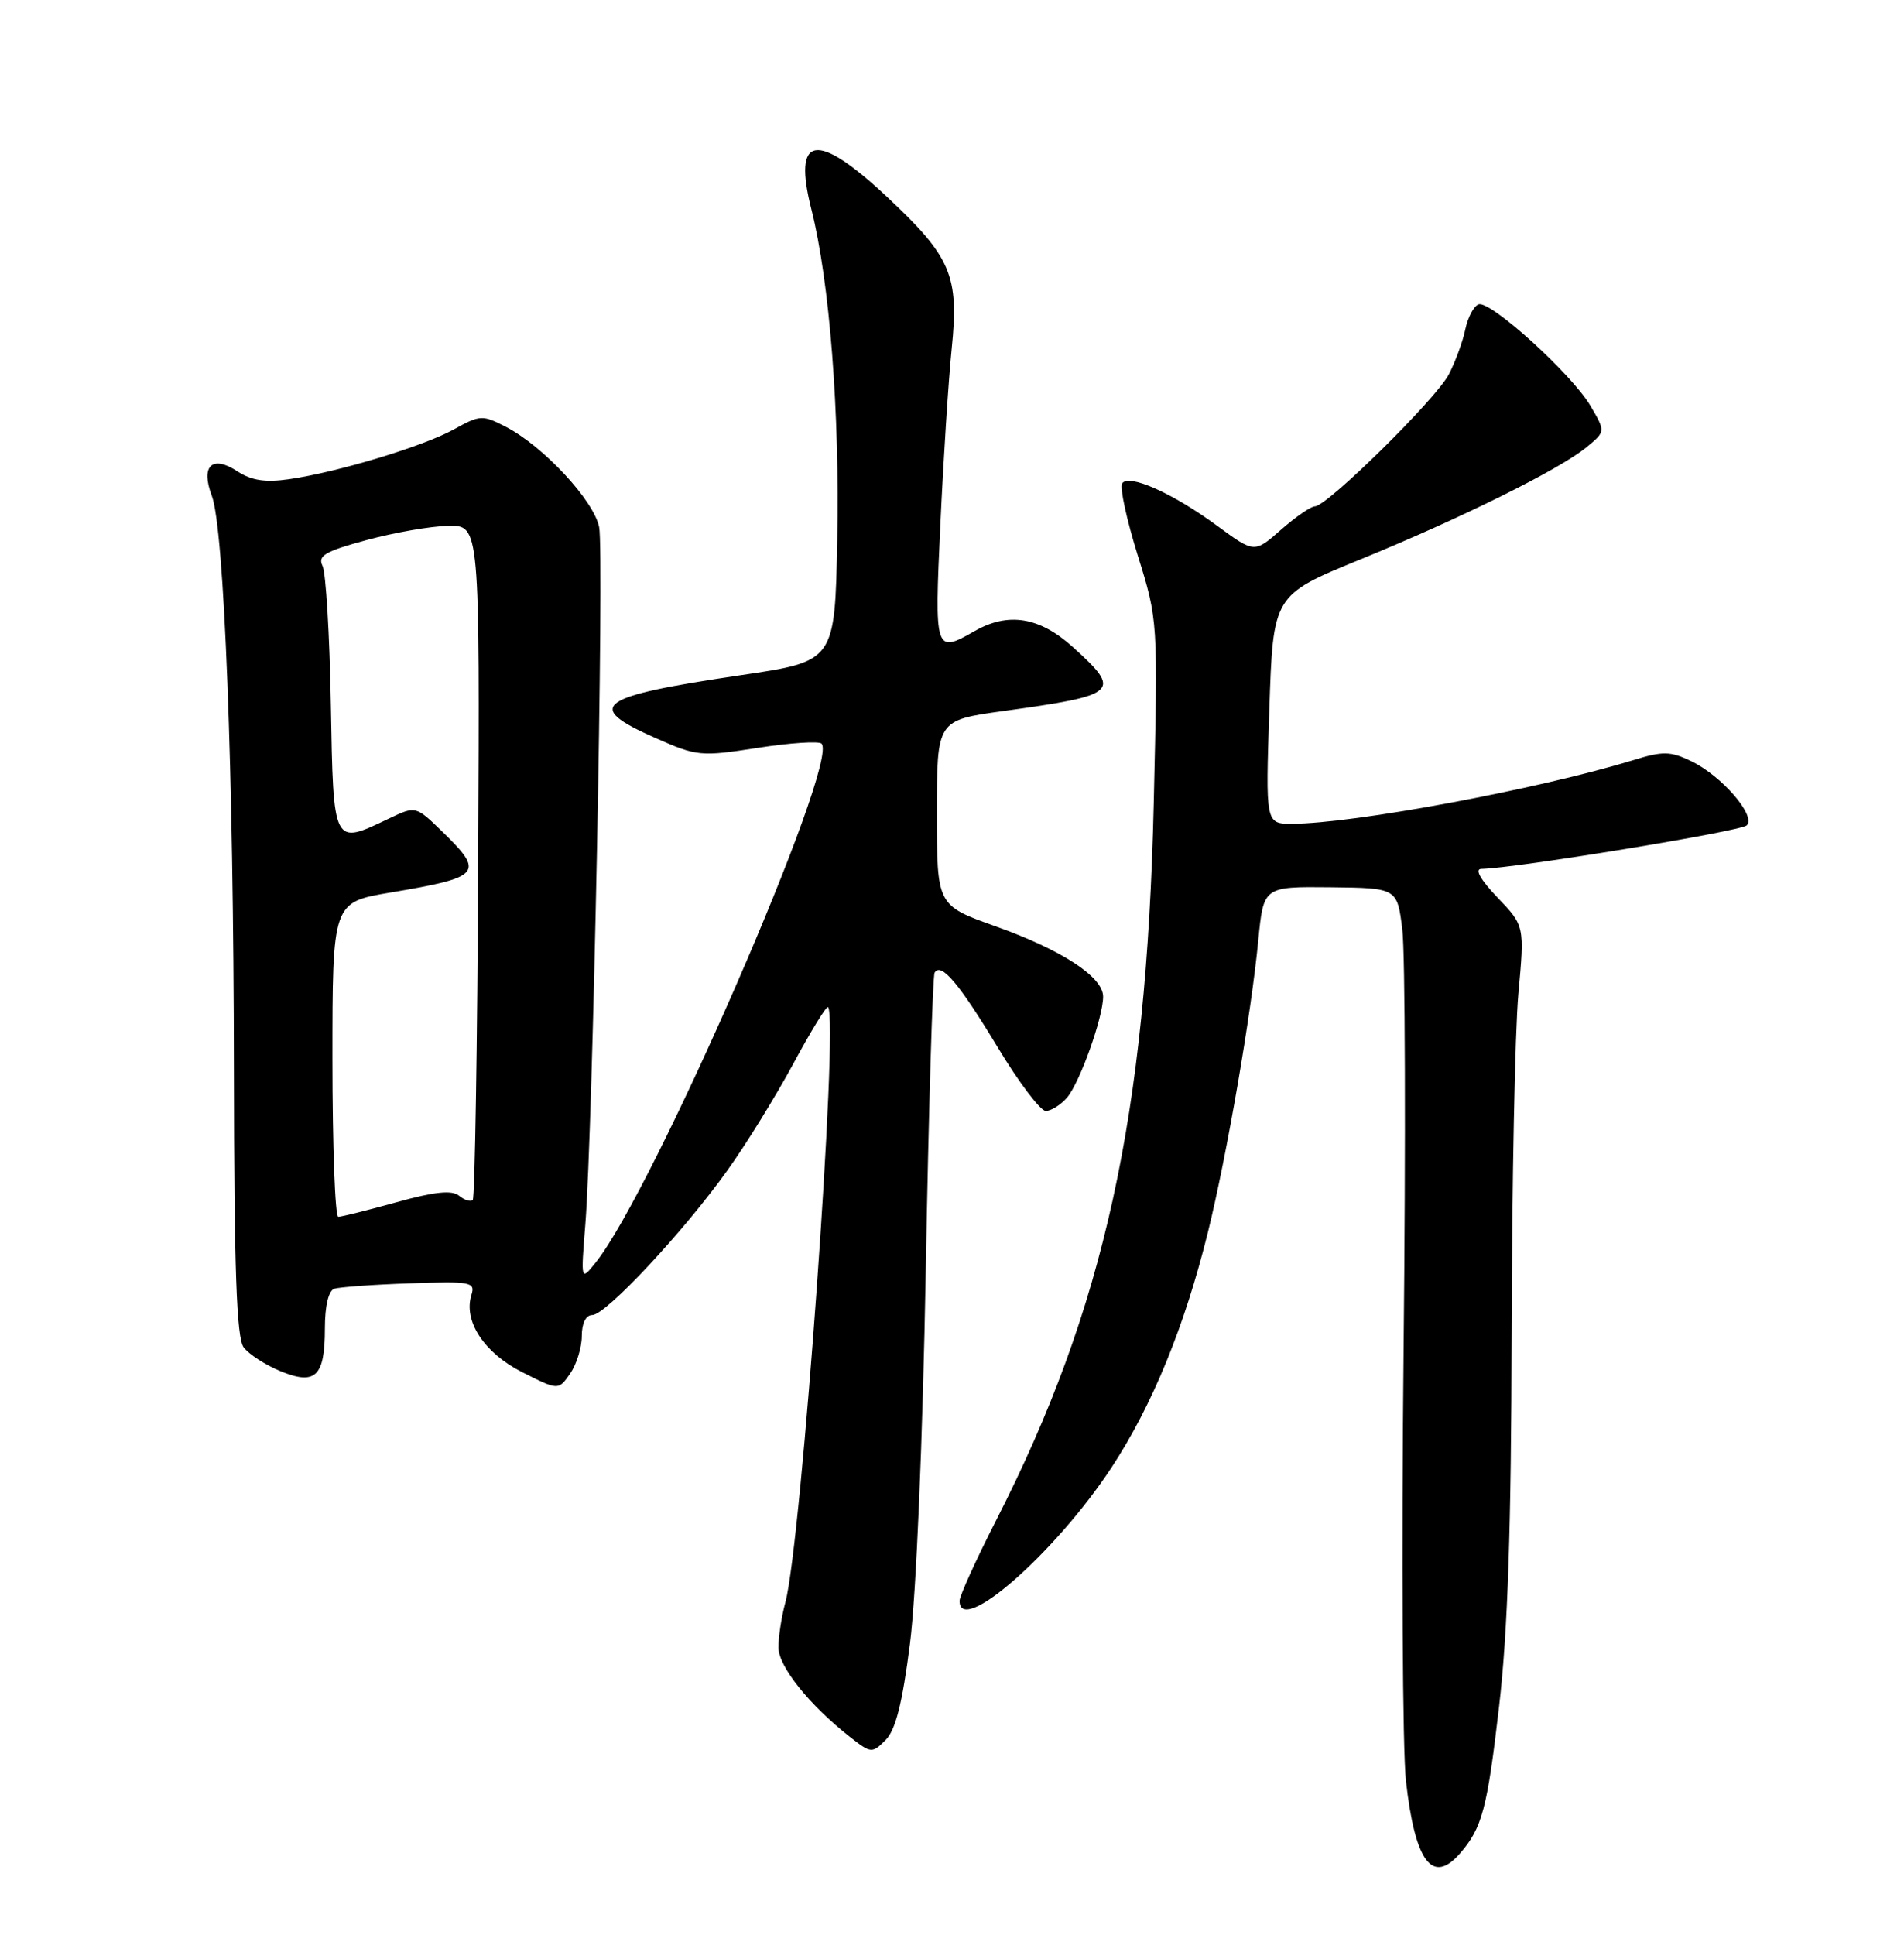 <?xml version="1.0" encoding="UTF-8" standalone="no"?>
<!DOCTYPE svg PUBLIC "-//W3C//DTD SVG 1.1//EN" "http://www.w3.org/Graphics/SVG/1.1/DTD/svg11.dtd" >
<svg xmlns="http://www.w3.org/2000/svg" xmlns:xlink="http://www.w3.org/1999/xlink" version="1.1" viewBox="0 0 252 256">
 <g >
 <path fill="currentColor"
d=" M 193.22 245.25 C 196.17 241.87 196.84 239.33 198.41 225.77 C 199.56 215.89 200.02 202.16 200.07 176.30 C 200.11 156.61 200.51 136.45 200.96 131.50 C 201.78 122.50 201.78 122.50 198.19 118.75 C 195.96 116.42 195.14 114.99 196.05 114.97 C 200.50 114.90 230.41 109.99 231.19 109.21 C 232.45 107.95 227.90 102.68 223.87 100.73 C 221.07 99.38 220.12 99.36 216.09 100.60 C 203.62 104.42 179.16 108.98 171.00 109.00 C 167.50 109.00 167.50 109.00 168.00 93.87 C 168.50 78.74 168.50 78.74 180.00 74.04 C 193.40 68.57 206.44 62.10 210.00 59.16 C 212.50 57.10 212.50 57.10 210.50 53.70 C 208.04 49.51 197.27 39.74 195.70 40.27 C 195.07 40.48 194.28 41.97 193.94 43.57 C 193.61 45.18 192.62 47.87 191.75 49.55 C 190.05 52.81 175.64 67.00 174.03 67.00 C 173.50 67.00 171.48 68.39 169.55 70.09 C 166.02 73.19 166.02 73.19 161.12 69.59 C 155.19 65.23 149.34 62.63 148.51 63.98 C 148.19 64.51 149.12 68.80 150.59 73.51 C 153.26 82.07 153.26 82.12 152.70 106.29 C 151.75 147.62 146.14 173.16 131.89 201.07 C 129.20 206.33 127.00 211.17 127.00 211.82 C 127.00 216.59 139.70 205.46 147.09 194.21 C 152.51 185.97 156.80 175.49 159.88 163.00 C 162.38 152.87 165.59 134.27 166.54 124.40 C 167.23 117.31 167.23 117.31 176.07 117.40 C 184.92 117.50 184.92 117.50 185.60 122.98 C 185.98 125.99 186.06 150.93 185.77 178.40 C 185.49 205.87 185.63 231.63 186.08 235.64 C 187.28 246.34 189.57 249.43 193.22 245.25 Z  M 120.44 217.45 C 121.26 211.01 122.12 190.64 122.53 168.00 C 122.91 146.82 123.44 129.14 123.70 128.70 C 124.55 127.28 126.92 130.09 132.08 138.63 C 134.86 143.24 137.71 147.00 138.41 147.00 C 139.11 147.00 140.37 146.21 141.21 145.25 C 142.89 143.31 146.00 134.63 146.00 131.87 C 146.00 129.26 140.53 125.69 131.75 122.56 C 124.00 119.80 124.00 119.80 124.00 107.55 C 124.00 95.30 124.00 95.30 132.75 94.09 C 148.08 91.97 148.55 91.54 142.00 85.62 C 137.59 81.63 133.45 80.96 129.00 83.50 C 123.73 86.51 123.67 86.33 124.46 69.39 C 124.86 60.80 125.53 50.34 125.96 46.14 C 126.95 36.45 125.90 34.01 117.36 26.01 C 108.04 17.30 104.89 17.84 107.39 27.71 C 109.80 37.25 111.15 54.52 110.81 71.50 C 110.50 87.50 110.50 87.50 98.11 89.33 C 78.94 92.16 77.20 93.43 86.73 97.64 C 92.24 100.08 92.74 100.13 100.26 98.96 C 104.56 98.29 108.37 98.04 108.73 98.39 C 111.16 100.83 86.44 157.61 78.81 167.09 C 76.87 169.50 76.87 169.50 77.47 162.00 C 78.46 149.62 79.98 73.13 79.30 69.75 C 78.59 66.22 71.92 59.05 66.96 56.48 C 63.86 54.88 63.54 54.89 60.10 56.80 C 56.07 59.04 44.72 62.48 38.24 63.41 C 35.13 63.86 33.28 63.58 31.43 62.37 C 28.07 60.16 26.53 61.63 28.03 65.59 C 29.68 69.93 30.92 102.01 30.96 141.56 C 30.99 168.01 31.31 177.03 32.25 178.28 C 32.94 179.19 35.12 180.60 37.10 181.42 C 41.76 183.34 43.00 182.15 43.00 175.77 C 43.00 172.79 43.48 170.78 44.25 170.52 C 44.94 170.30 49.43 169.97 54.24 169.81 C 62.31 169.52 62.93 169.64 62.40 171.32 C 61.30 174.78 64.06 179.00 69.09 181.55 C 73.90 183.98 73.90 183.98 75.45 181.77 C 76.30 180.55 77.00 178.31 77.00 176.78 C 77.00 175.08 77.54 174.00 78.39 174.00 C 80.18 174.00 90.52 162.93 96.30 154.82 C 98.79 151.35 102.71 144.99 105.02 140.70 C 107.34 136.41 109.39 133.06 109.59 133.26 C 111.05 134.71 106.08 204.07 103.95 212.00 C 103.43 213.93 103.02 216.62 103.03 218.00 C 103.05 220.52 107.09 225.57 112.49 229.82 C 115.28 232.01 115.42 232.02 117.21 230.24 C 118.54 228.90 119.43 225.39 120.44 217.45 Z  M 44.00 140.20 C 44.00 119.39 44.00 119.39 51.66 118.10 C 63.74 116.07 64.20 115.53 58.51 110.01 C 55.02 106.62 55.02 106.62 51.47 108.31 C 44.04 111.86 44.13 112.04 43.79 93.25 C 43.63 84.04 43.13 75.77 42.69 74.88 C 42.02 73.53 43.02 72.95 48.52 71.46 C 52.17 70.47 57.03 69.62 59.33 69.58 C 63.50 69.50 63.50 69.50 63.29 113.88 C 63.18 138.28 62.85 158.48 62.57 158.77 C 62.28 159.05 61.47 158.80 60.76 158.21 C 59.82 157.44 57.54 157.67 52.50 159.07 C 48.68 160.13 45.20 161.00 44.77 161.00 C 44.35 161.00 44.00 151.64 44.00 140.20 Z "/>
</g>
</svg>